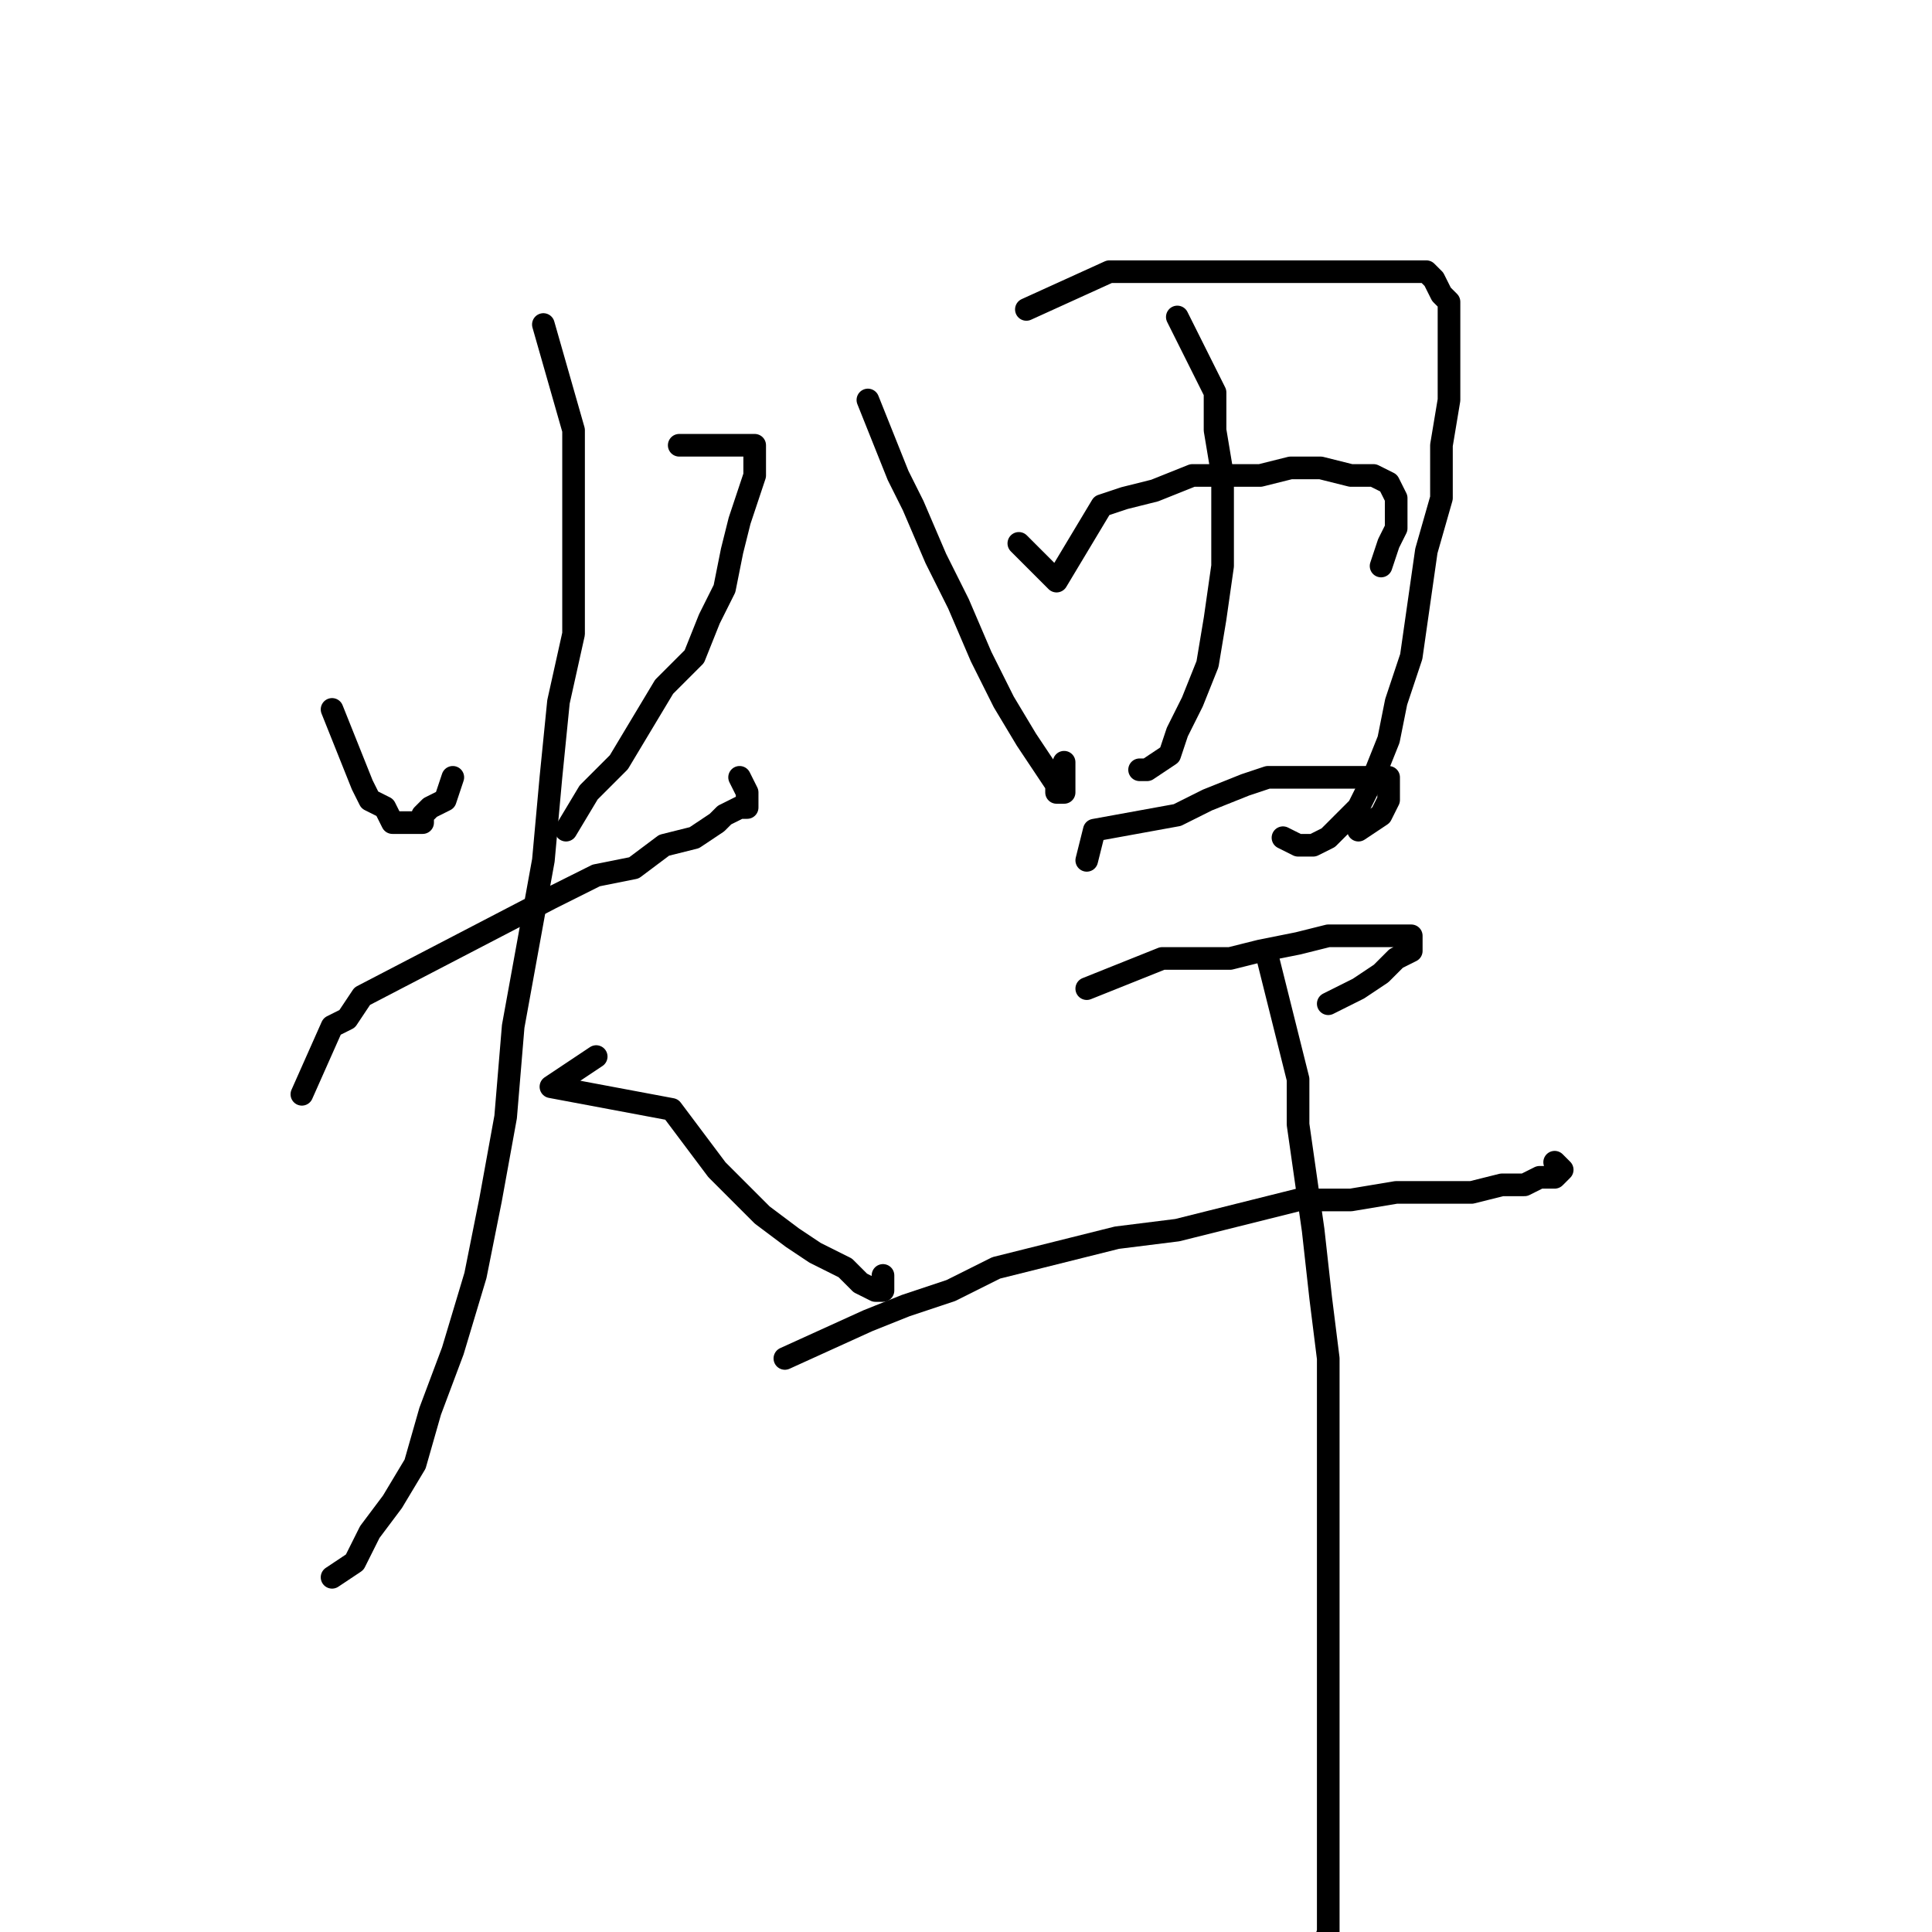 <?xml version="1.0" standalone="no"?>
    <svg width="256" height="256" xmlns="http://www.w3.org/2000/svg" version="1.1">
    <polyline stroke="black" stroke-width="3" stroke-linecap="round" fill="transparent" stroke-linejoin="round" points="44 94 48 104 49 106 51 107 52 109 53 109 54 109 56 109 56 108 57 107 59 106 60 103 60 103 " />
        <polyline stroke="black" stroke-width="3" stroke-linecap="round" fill="transparent" stroke-linejoin="round" points="90 59 100 59 100 61 100 63 99 66 98 69 97 73 96 78 94 82 92 87 88 91 85 96 82 101 78 105 75 110 75 110 " />
        <polyline stroke="black" stroke-width="3" stroke-linecap="round" fill="transparent" stroke-linejoin="round" points="40 145 44 136 46 135 48 132 73 119 79 116 84 115 88 112 92 111 95 109 96 108 98 107 99 107 99 106 99 105 98 103 98 103 " />
        <polyline stroke="black" stroke-width="3" stroke-linecap="round" fill="transparent" stroke-linejoin="round" points="72 43 76 57 76 62 76 68 76 75 76 84 74 93 73 103 72 114 70 125 68 136 67 148 65 159 63 169 60 179 57 187 55 194 52 199 49 203 47 207 44 209 44 209 " />
        <polyline stroke="black" stroke-width="3" stroke-linecap="round" fill="transparent" stroke-linejoin="round" points="79 140 73 144 89 147 92 151 95 155 98 158 101 161 105 164 108 166 112 168 114 170 116 171 116 171 117 171 117 171 117 169 117 169 " />
        <polyline stroke="black" stroke-width="3" stroke-linecap="round" fill="transparent" stroke-linejoin="round" points="115 53 119 63 121 67 124 74 127 80 130 87 133 93 136 98 138 101 140 104 140 105 141 105 141 103 141 101 141 101 " />
        <polyline stroke="black" stroke-width="3" stroke-linecap="round" fill="transparent" stroke-linejoin="round" points="136 41 147 36 150 36 154 36 158 36 163 36 166 36 170 36 173 36 177 36 181 36 184 36 186 36 188 36 189 36 190 37 191 39 192 40 192 43 192 47 192 53 191 59 191 66 189 73 188 80 187 87 185 93 184 98 182 103 180 107 178 109 176 111 174 112 172 112 170 111 170 111 " />
        <polyline stroke="black" stroke-width="3" stroke-linecap="round" fill="transparent" stroke-linejoin="round" points="156 42 161 52 161 57 162 63 162 68 162 75 161 82 160 88 158 93 156 97 155 100 152 102 151 102 151 102 " />
        <polyline stroke="black" stroke-width="3" stroke-linecap="round" fill="transparent" stroke-linejoin="round" points="135 72 140 77 146 67 149 66 153 65 158 63 163 63 167 63 171 62 175 62 179 63 182 63 184 64 185 66 185 67 185 70 184 72 183 75 183 75 " />
        <polyline stroke="black" stroke-width="3" stroke-linecap="round" fill="transparent" stroke-linejoin="round" points="144 114 145 110 156 108 160 106 165 104 168 103 172 103 176 103 180 103 182 103 184 103 184 105 184 106 183 108 180 110 180 110 " />
        <polyline stroke="black" stroke-width="3" stroke-linecap="round" fill="transparent" stroke-linejoin="round" points="144 131 154 127 158 127 163 127 167 126 172 125 176 124 180 124 184 124 185 124 187 124 187 125 187 126 185 127 183 129 180 131 176 133 176 133 " />
        <polyline stroke="black" stroke-width="3" stroke-linecap="round" fill="transparent" stroke-linejoin="round" points="104 180 115 175 120 173 126 171 132 168 140 166 148 164 156 163 164 161 172 159 179 159 185 158 190 158 195 158 199 157 202 157 204 156 206 156 207 155 206 154 206 154 " />
        <polyline stroke="black" stroke-width="3" stroke-linecap="round" fill="transparent" stroke-linejoin="round" points="168 127 171 139 172 143 172 149 173 156 174 163 175 172 176 180 176 189 176 198 176 207 176 215 176 224 176 232 176 239 176 247 176 252 176 256 175 259 173 262 172 263 172 263 172 263 " />
        </svg>